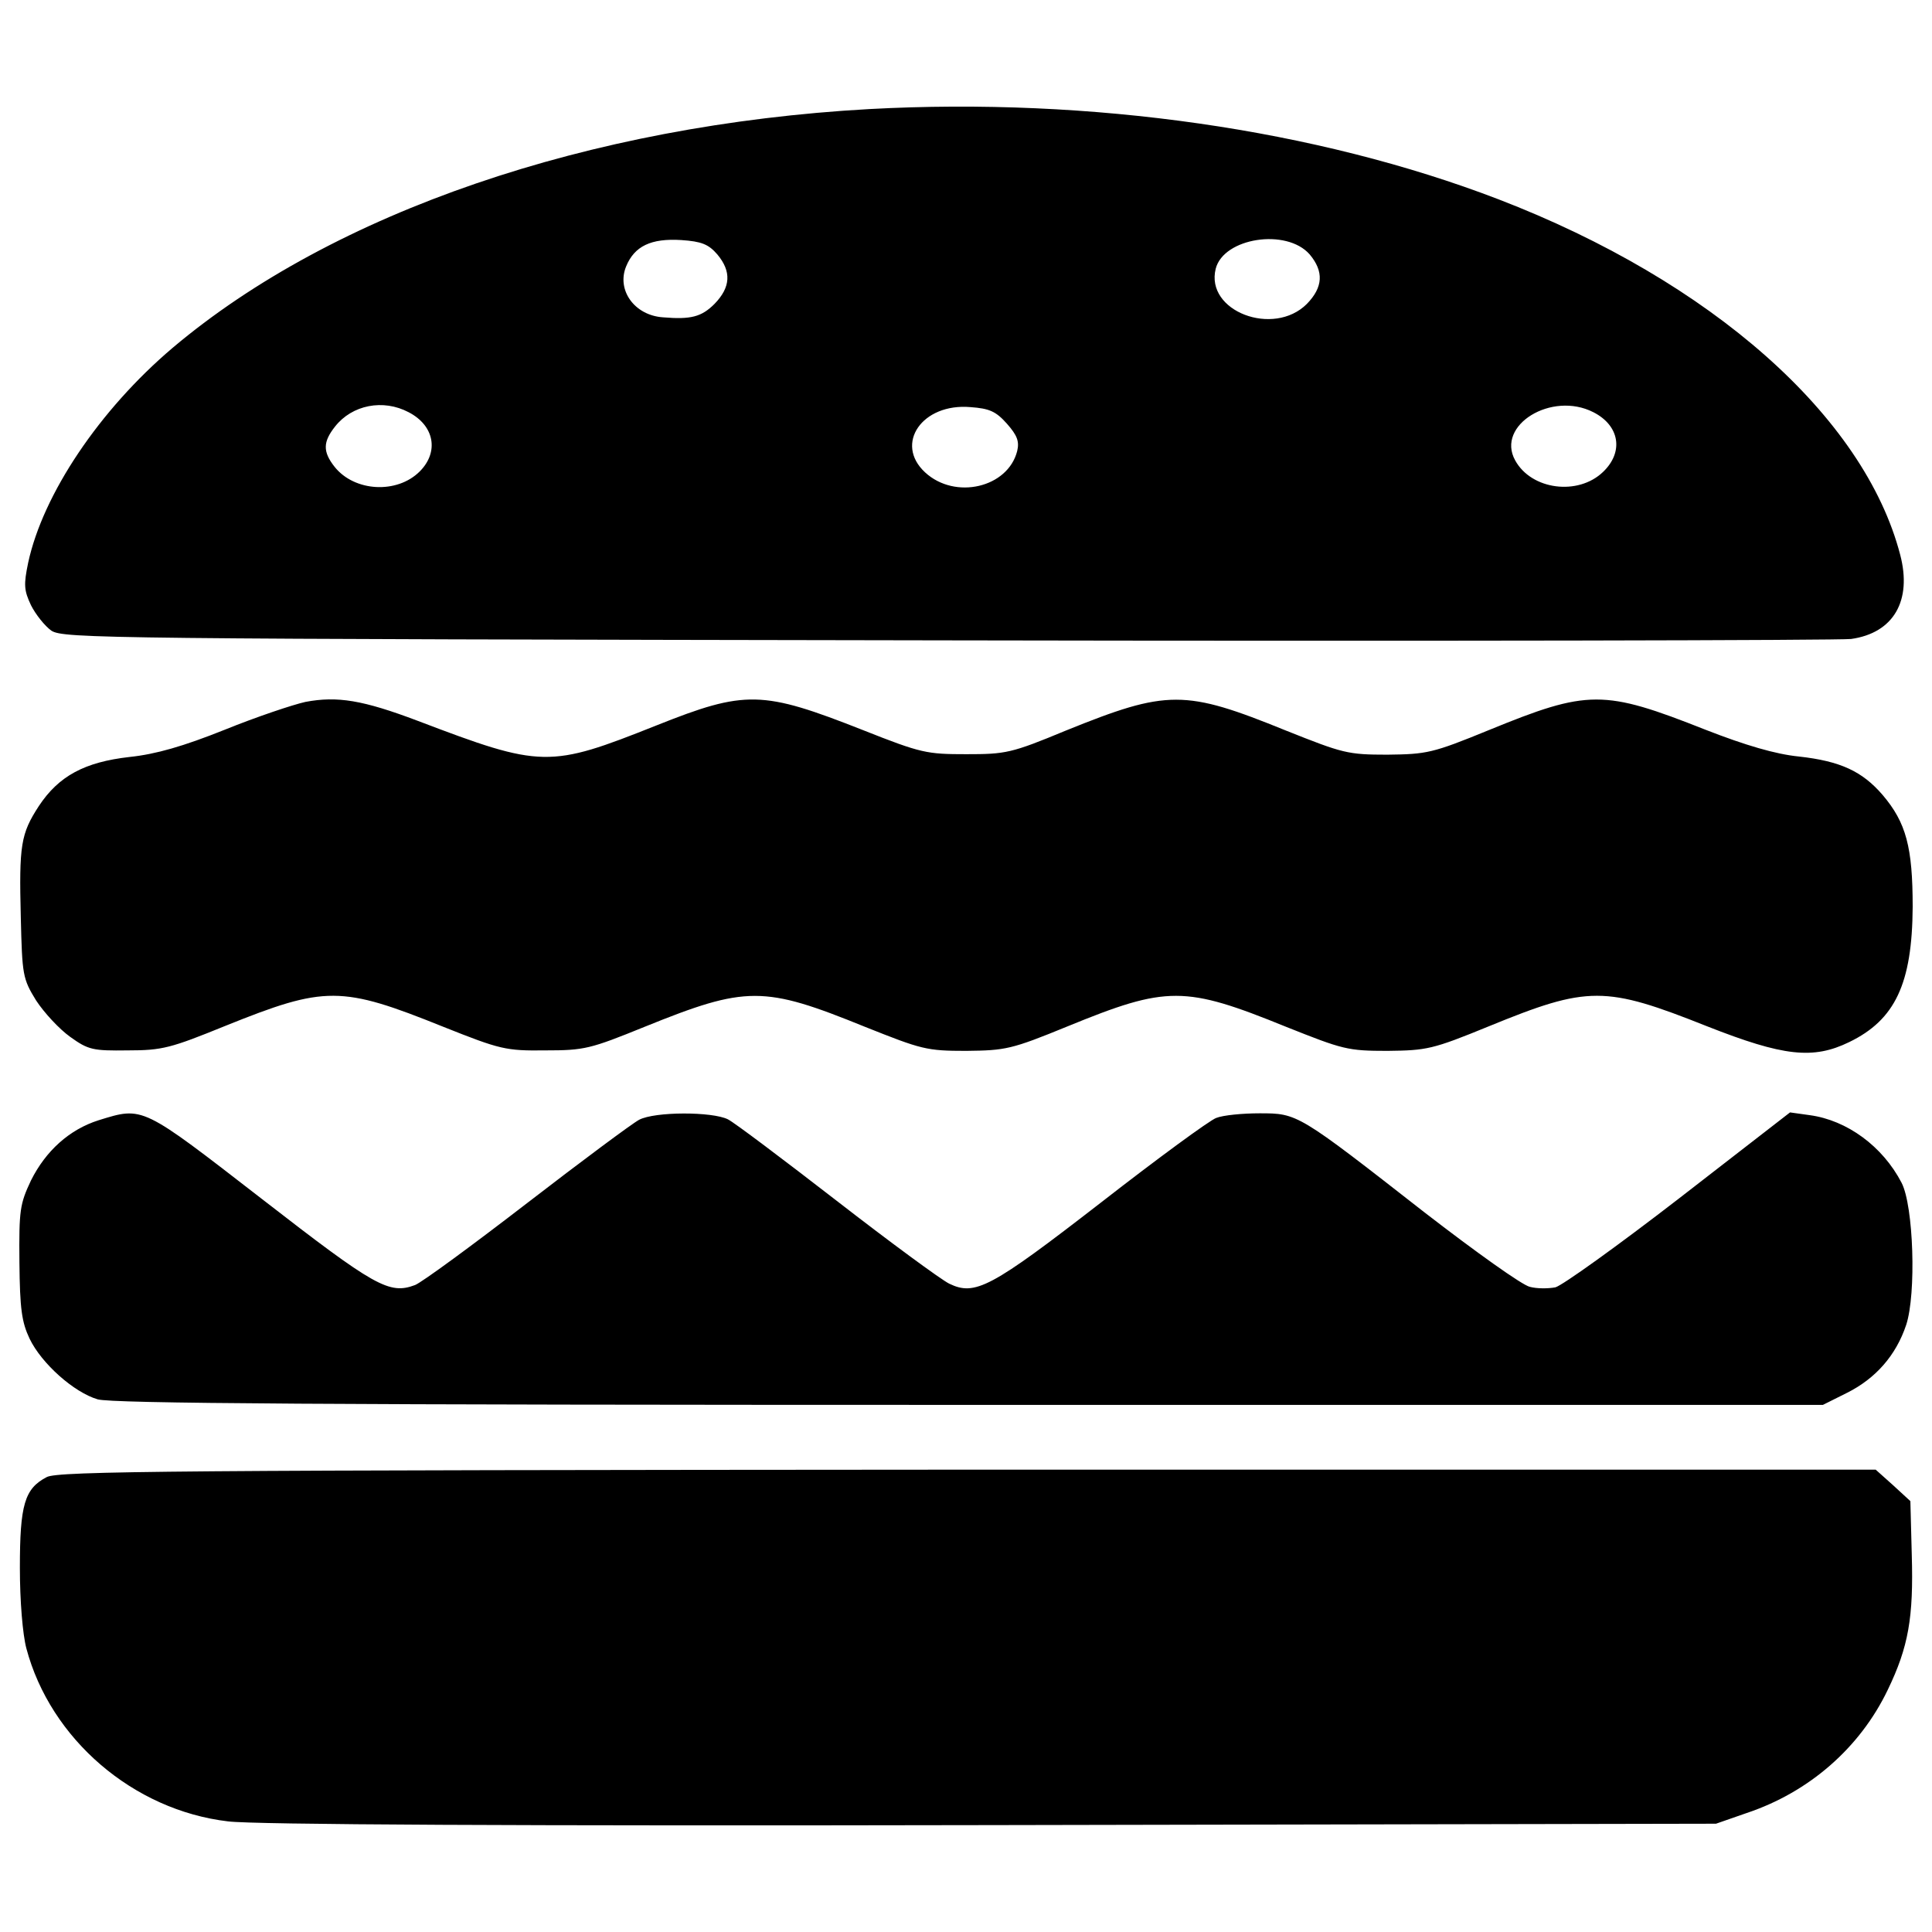 <?xml version="1.0" encoding="utf-8"?>
<!-- Svg Vector Icons : http://www.onlinewebfonts.com/icon -->
<!DOCTYPE svg PUBLIC "-//W3C//DTD SVG 1.1//EN" "http://www.w3.org/Graphics/SVG/1.1/DTD/svg11.dtd">
<svg version="1.1" xmlns="http://www.w3.org/2000/svg" xmlns:xlink="http://www.w3.org/1999/xlink" x="0px" y="0px" viewBox="0 0 1000 1000" enable-background="new 0 0 1000 1000" xml:space="preserve">
<g><g transform="translate(0,511) scale(0.1,-0.1)"><path d="M4498.4,4545.4c-1451.6-81.4-2773.9-534.2-3605.1-1236c-378.5-321-670.7-757-747.4-1111.5c-24-115-21.6-143.7,14.4-220.4c24-47.9,71.9-107.8,105.4-131.7c62.3-40.7,273.1-43.1,4639.9-50.3c2517.5-4.8,4620.7,0,4675.8,7.2c220.4,31.1,316.2,198.8,253.9,436c-186.8,716.2-977.3,1415.7-2079.2,1839.7C6814.7,4440,5648.2,4607.7,4498.4,4545.4z M3712.7,3793.3c74.2-88.6,69.5-170.1-14.4-256.3c-67.1-67.1-122.2-81.5-265.9-69.5c-148.5,9.6-241.9,141.3-191.6,263.5c43.1,105.4,129.3,146.1,285,136.5C3631.3,3860.3,3667.2,3845.9,3712.7,3793.3z M6778.8,3793.3c74.2-88.6,69.5-170.1-14.4-256.3c-172.5-172.5-527-38.3-471.9,182C6333.3,3879.5,6659.1,3929.8,6778.8,3793.3z M2115,2976.4c134.1-69.4,158.1-206,57.5-306.6c-117.4-117.4-337.8-105.4-440.7,24c-62.3,79-59.9,129.4,2.4,208.4C1822.8,3014.8,1983.3,3045.9,2115,2976.4z M5212.2,2916.5c52.7-59.9,64.7-91,52.7-141.3c-47.9-189.2-321-253.9-476.7-110.2c-160.5,148.5-14.4,359.3,234.7,337.8C5121.2,2995.6,5154.7,2981.2,5212.2,2916.5z M8247.2,2976.4c136.5-69.4,158.1-206,50.3-309c-129.3-124.6-371.3-93.4-455.1,59.9C7741.8,2909.4,8031.6,3086.6,8247.2,2976.4z"/><path d="M1580.8,1476.9c-64.7-14.4-251.5-76.7-416.8-143.7c-215.6-86.3-356.9-126.9-493.4-141.3c-232.4-26.3-366.5-98.2-469.5-253.9c-93.4-143.7-103-201.2-93.4-577.3c7.2-297,9.6-316.2,79-428.8c40.7-62.3,119.8-148.5,177.3-189.2c93.4-67.1,117.4-71.9,297-69.5c179.7,0,222.8,12,505.4,126.9c517.4,208.4,598.8,208.4,1128.2-4.8c294.6-117.4,323.4-124.6,527-122.1c203.6,0,232.4,7.2,515,122.1c527,213.2,615.6,213.2,1140.2,0c294.6-117.4,318.6-124.6,524.6-124.6c203.6,2.4,232.4,7.2,524.6,127c515,210.8,606.1,210.8,1130.6-2.4c294.6-117.4,318.6-124.6,524.6-124.6c203.6,2.4,232.4,7.2,524.6,127c515,210.8,601.2,210.8,1130.6,0c395.2-155.7,548.6-172.5,735.4-81.4c237.2,115,325.8,301.8,328.2,699.5c0,309-33.5,435.9-155.7,579.7c-105.4,122.2-218,174.9-433.6,198.8c-119.8,12-275.5,57.5-483.9,138.9c-527,208.4-606,208.4-1121-2.4c-292.2-119.8-321-124.5-524.6-127c-206,0-230,7.2-524.6,124.6c-524.6,213.2-613.2,213.2-1140.2,0c-282.6-117.4-311.4-122.1-515-122.1c-203.6,0-232.4,4.8-534.2,124.5c-522.2,206-608.4,208.4-1070.7,23.9c-553.3-220.4-591.7-220.4-1233.6,24C1877.9,1486.5,1746.1,1508.1,1580.8,1476.9z"/><path d="M510.1-688.5C359.2-736.4,237-846.6,160.4-999.9c-57.5-122.1-62.3-153.3-59.9-424c2.4-241.9,12-309,52.7-395.2c62.3-129.3,230-277.9,352.1-313.8c71.9-21.6,1195.3-28.8,4512.9-28.8h4417.1l124.6,62.3c148.5,74.2,253.9,194,306.6,352.1c52.7,160.5,38.3,615.6-24,735.4c-98.2,189.2-282.6,323.4-474.3,349.7l-103,14.4l-574.9-445.5c-316.2-244.3-603.6-450.4-639.6-459.9c-38.3-7.2-95.8-7.2-131.7,2.4c-38.3,7.2-282.6,182.1-546.1,385.7c-656.3,512.6-656.3,512.6-852.7,512.6c-88.6,0-189.2-9.6-225.2-24c-33.5-12-301.8-208.4-594.1-436C5126-1558,5047-1598.8,4912.8-1534.1c-43.1,21.6-304.2,213.2-582.1,428.8c-275.5,213.2-529.4,404.8-562.9,421.6c-81.4,40.7-378.5,40.7-459.9-2.4c-35.9-19.2-297-213.2-579.7-431.2c-282.7-218-543.8-409.6-579.7-424c-134.1-50.3-206-9.6-792.9,445.5C730.5-611.9,742.4-616.7,510.1-688.5z"/><path d="M241.8-2535.4c-115-59.9-138.9-143.7-138.9-469.5c0-172.5,14.4-344.9,33.5-416.8C261-3891.2,689.7-4260,1180.8-4317.5c134.1-16.8,1499.5-24,3952.4-19.2l3748.8,7.2l158.1,55.1c323.4,107.8,586.9,337.8,730.6,637.2c107.8,222.8,134.2,376.1,124.6,699.5l-7.2,277.9l-88.6,81.5l-91,81.4H5008.6C895.8-2499.4,299.3-2504.2,241.8-2535.4z"/></g></g>
</svg>